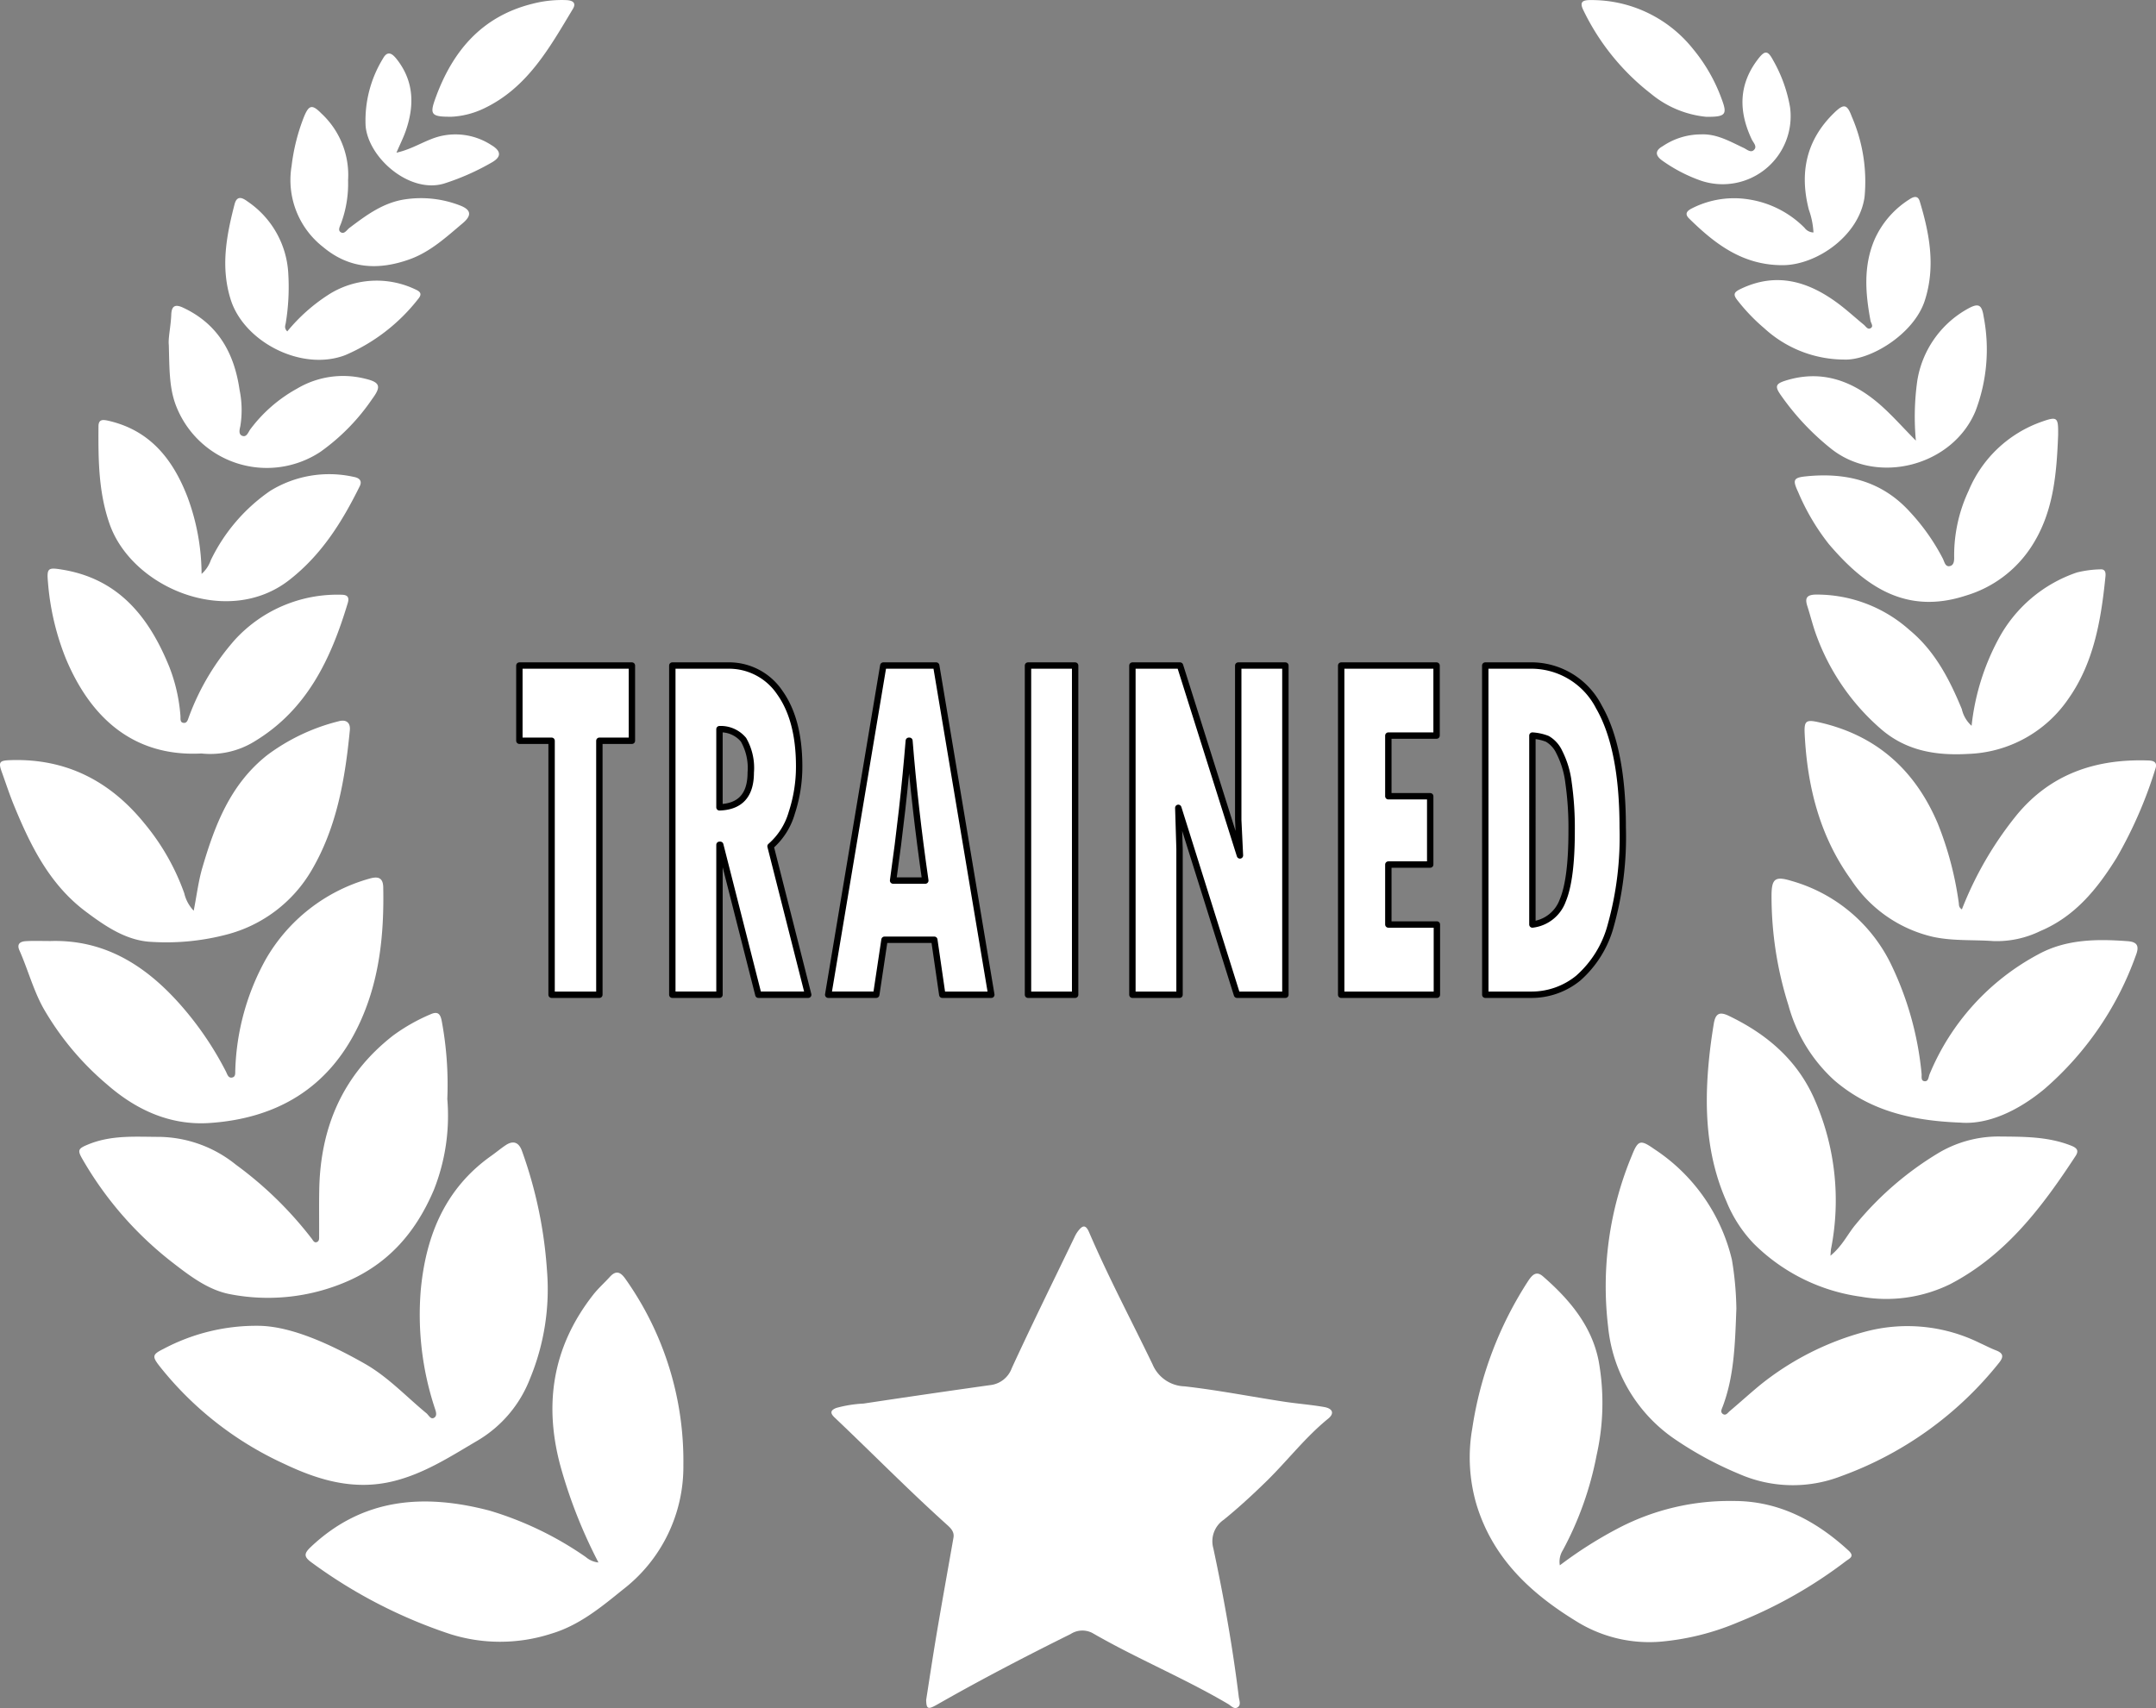 <svg id="Group_29" data-name="Group 29" xmlns="http://www.w3.org/2000/svg" xmlns:xlink="http://www.w3.org/1999/xlink" width="253.133" height="200.583" viewBox="0 0 253.133 200.583">
  <rect x="0" y="0" width="253.133" height="200.583" fill="#808080" stroke="none"/>
  <defs>
    <clipPath id="clip-path">
      <rect id="Rectangle_40" data-name="Rectangle 40" width="253.133" height="200.583" fill="#fff"/>
    </clipPath>
  </defs>
  <path id="Path_29" data-name="Path 29" d="M58.661,75.189H71.873v8.833H68.053v29.827H62.444V84.021H58.661Z" transform="translate(2.318 2.971)" fill="#fff"/>
  <path id="Path_30" data-name="Path 30" d="M58.661,75.189H71.873v8.833H68.053v29.827H62.444V84.021H58.661Z" transform="translate(2.318 2.971)" fill="#fff" stroke="#000" stroke-linecap="round" stroke-linejoin="round" stroke-width="0.75"/>
  <g id="Group_28" data-name="Group 28" transform="translate(0)">
    <g id="Group_27" data-name="Group 27" clip-path="url(#clip-path)">
      <path id="Path_31" data-name="Path 31" d="M75.935,75.189h6.45a7.182,7.182,0,0,1,6.176,3.185q2.266,3.186,2.266,8.658a17.321,17.321,0,0,1-.859,5.43,8.22,8.22,0,0,1-2.5,3.952l4.422,17.434H86.04L81.563,96.241h-.091v17.607H75.935Zm5.536,7.471v9.18q3.672-.115,3.673-4.083a6.668,6.668,0,0,0-.849-3.851,3.472,3.472,0,0,0-2.823-1.245" transform="translate(3.001 2.971)" fill="#fff"/>
      <path id="Path_32" data-name="Path 32" d="M75.935,75.189h6.45a7.182,7.182,0,0,1,6.176,3.185q2.266,3.186,2.266,8.658a17.321,17.321,0,0,1-.859,5.43,8.22,8.22,0,0,1-2.5,3.952l4.422,17.434H86.04L81.563,96.241h-.091v17.607H75.935Zm5.536,7.471v9.18q3.672-.115,3.673-4.083a6.668,6.668,0,0,0-.849-3.851A3.472,3.472,0,0,0,81.471,82.66Z" transform="translate(3.001 2.971)" fill="#fff" stroke="#000" stroke-linecap="round" stroke-linejoin="round" stroke-width="0.75"/>
      <path id="Path_33" data-name="Path 33" d="M112.692,113.849h-5.756L106,107.391h-5.847l-.969,6.457H93.542l6.469-38.66h6.212Zm-7.748-13.408q-1.243-8.629-1.864-16.419h-.073q-.658,8.022-1.846,16.419Z" transform="translate(3.696 2.971)" fill="#fff"/>
      <path id="Path_34" data-name="Path 34" d="M112.692,113.849h-5.756L106,107.391h-5.847l-.969,6.457H93.542l6.469-38.66h6.212Zm-7.748-13.408q-1.243-8.629-1.864-16.419h-.073q-.658,8.022-1.846,16.419Z" transform="translate(3.696 2.971)" fill="#fff" stroke="#000" stroke-linecap="round" stroke-linejoin="round" stroke-width="0.75"/>
      <rect id="Rectangle_38" data-name="Rectangle 38" width="5.536" height="38.66" transform="translate(120.695 78.16)" fill="#fff"/>
      <rect id="Rectangle_39" data-name="Rectangle 39" width="5.536" height="38.66" transform="translate(120.695 78.16)" fill="#fff" stroke="#000" stroke-linecap="round" stroke-linejoin="round" stroke-width="0.75"/>
      <path id="Path_35" data-name="Path 35" d="M127.9,75.189h5.592l7.034,22.3-.2-4.17V75.189h5.536v38.66h-5.682L133.288,91.9l.146,4.807v17.144H127.9Z" transform="translate(5.054 2.971)" fill="#fff"/>
      <path id="Path_36" data-name="Path 36" d="M127.9,75.189h5.592l7.034,22.3-.2-4.17V75.189h5.536v38.66h-5.682L133.288,91.9l.146,4.807v17.144H127.9Z" transform="translate(5.054 2.971)" fill="#fff" stroke="#000" stroke-linecap="round" stroke-linejoin="round" stroke-width="0.75"/>
      <path id="Path_37" data-name="Path 37" d="M151.481,75.189h11.2v8.225h-5.664v7.124h4.916v8.021h-4.916V105.6h5.7v8.253H151.481Z" transform="translate(5.986 2.971)" fill="#fff"/>
      <path id="Path_38" data-name="Path 38" d="M151.481,75.189h11.2v8.225h-5.664v7.124h4.916v8.021h-4.916V105.6h5.7v8.253H151.481Z" transform="translate(5.986 2.971)" fill="#fff" stroke="#000" stroke-linecap="round" stroke-linejoin="round" stroke-width="0.75"/>
      <path id="Path_39" data-name="Path 39" d="M167.753,75.189h5.171a8.911,8.911,0,0,1,8.168,4.85q2.8,4.851,2.8,14.176a38.658,38.658,0,0,1-1.379,11.409,12.549,12.549,0,0,1-3.856,6.284,8.663,8.663,0,0,1-5.472,1.941h-5.427Zm5.536,8.225V105.6a4.318,4.318,0,0,0,3.563-2.824q1.042-2.476,1.042-8.152a37.548,37.548,0,0,0-.366-5.689,10.7,10.7,0,0,0-1.087-3.59,3.476,3.476,0,0,0-1.406-1.55,5.773,5.773,0,0,0-1.745-.376" transform="translate(6.629 2.971)" fill="#fff"/>
      <path id="Path_40" data-name="Path 40" d="M167.753,75.189h5.171a8.911,8.911,0,0,1,8.168,4.85q2.8,4.851,2.8,14.176a38.658,38.658,0,0,1-1.379,11.409,12.549,12.549,0,0,1-3.856,6.284,8.663,8.663,0,0,1-5.472,1.941h-5.427Zm5.536,8.225V105.6a4.318,4.318,0,0,0,3.563-2.824q1.042-2.476,1.042-8.152a37.548,37.548,0,0,0-.366-5.689,10.7,10.7,0,0,0-1.087-3.59,3.476,3.476,0,0,0-1.406-1.55A5.773,5.773,0,0,0,173.289,83.414Z" transform="translate(6.629 2.971)" fill="#fff" stroke="#000" stroke-linecap="round" stroke-linejoin="round" stroke-width="0.75"/>
      <path id="Path_41" data-name="Path 41" d="M105.028,194.171c.4-2.562.81-5.286,1.269-8,.625-3.691,1.291-7.376,1.938-11.064.123-.7-.322-1.124-.778-1.534-4.52-4.07-8.781-8.409-13.19-12.593-.586-.556-.419-.866.217-1.113a14.613,14.613,0,0,1,3.187-.51q7.418-1.12,14.847-2.165a3.05,3.05,0,0,0,2.564-2c2.379-5.166,4.9-10.268,7.368-15.393a3.869,3.869,0,0,1,.39-.669c.494-.642.885-.906,1.324.12,2.263,5.27,4.955,10.335,7.445,15.5a4.211,4.211,0,0,0,3.764,2.584c3.9.44,7.755,1.2,11.633,1.794,1.576.243,3.172.357,4.74.631,1.034.181,1.234.759.479,1.372-2.694,2.19-4.794,4.954-7.26,7.364-1.605,1.569-3.253,3.087-4.99,4.5a3.048,3.048,0,0,0-1.229,3.359c1.233,5.769,2.265,11.577,2.985,17.435.052.42.288.927-.1,1.217-.43.319-.8-.161-1.143-.364-5.168-3.05-10.738-5.334-15.931-8.336a2.535,2.535,0,0,0-2.579.123c-5.3,2.625-10.541,5.355-15.677,8.284-1.043.595-1.246.532-1.272-.537" transform="translate(3.711 5.475)" fill="#fff"/>
      <path id="Path_42" data-name="Path 42" d="M196.7,148.574c-.156,4.345-.287,8.006-1.6,11.495-.105.279-.3.615-.038.843.38.326.63-.109.861-.3,1.189-1,2.334-2.045,3.529-3.032a33.37,33.37,0,0,1,12.236-6.255,19.178,19.178,0,0,1,13.607,1.3c.629.284,1.241.609,1.885.856.833.319.947.723.378,1.438a41.956,41.956,0,0,1-18.566,13.339,15.691,15.691,0,0,1-11.972-.265,41.7,41.7,0,0,1-7.717-4.2,18.132,18.132,0,0,1-7.664-13.107,39.982,39.982,0,0,1,2.808-20.127c.708-1.781,1.011-1.84,2.585-.733a21.453,21.453,0,0,1,9.145,13.018,37.8,37.8,0,0,1,.523,5.739" transform="translate(7.165 5.101)" fill="#fff"/>
      <path id="Path_43" data-name="Path 43" d="M176.579,178.14a48.914,48.914,0,0,1,6.983-4.42,28.122,28.122,0,0,1,13.347-3.134c5.322-.036,9.735,2.3,13.58,5.837.757.7.057.925-.352,1.247a53.662,53.662,0,0,1-12.573,7.134,29.973,29.973,0,0,1-9.128,2.3,16.17,16.17,0,0,1-10.013-2.447c-5.349-3.287-9.734-7.411-11.631-13.659a19.641,19.641,0,0,1-.489-8.966,43.629,43.629,0,0,1,6.548-17.272c.455-.684.937-1.258,1.739-.56,3.117,2.71,5.751,5.827,6.553,9.977a27.9,27.9,0,0,1-.25,11.048,38.815,38.815,0,0,1-3.974,11.161,2.513,2.513,0,0,0-.341,1.754" transform="translate(6.56 5.686)" fill="#fff"/>
      <path id="Path_44" data-name="Path 44" d="M68.9,177.813a58.412,58.412,0,0,1-4.359-10.952c-2.119-7.465-1.089-14.334,3.756-20.508.583-.742,1.3-1.376,1.939-2.08.745-.825,1.272-.556,1.834.242a36.977,36.977,0,0,1,6.8,21.865A18.2,18.2,0,0,1,71.763,181c-2.595,2.1-5.149,4.211-8.428,5.182a19.489,19.489,0,0,1-11.837.041,58.442,58.442,0,0,1-16.264-8.4c-.936-.674-.933-1.051-.112-1.828,6.128-5.8,13.337-6.284,21.021-4.265a39.578,39.578,0,0,1,11.265,5.439,2.7,2.7,0,0,0,1.5.645" transform="translate(1.364 5.681)" fill="#fff"/>
      <path id="Path_45" data-name="Path 45" d="M29.836,150.6c3.655.095,8.047,2.035,12.287,4.44,2.732,1.55,4.858,3.851,7.249,5.823.282.232.511.786.918.529s.172-.8.048-1.191a35.018,35.018,0,0,1-1.627-13.781c.59-6.37,2.845-11.957,8.318-15.812.563-.4,1.091-.846,1.664-1.227.914-.6,1.544-.3,1.9.677a51.393,51.393,0,0,1,2.934,13.987A27.442,27.442,0,0,1,61.54,156.8a14.518,14.518,0,0,1-6.14,7.267c-3.193,1.876-6.287,3.908-9.986,4.8-4.584,1.1-8.735-.149-12.764-2.069a39.7,39.7,0,0,1-14.62-11.478c-.872-1.124-.835-1.357.446-1.994A23.219,23.219,0,0,1,29.836,150.6" transform="translate(0.689 5.1)" fill="#fff"/>
      <path id="Path_46" data-name="Path 46" d="M52.16,124.484a23.625,23.625,0,0,1-1.573,10.727c-2.188,5.15-5.577,9.005-11.033,11.1A23.344,23.344,0,0,1,26.74,147.48c-2.509-.451-4.629-2.023-6.651-3.589A41.577,41.577,0,0,1,9.273,131.508c-.553-.972-.419-1.157.7-1.62,2.679-1.109,5.414-.914,8.155-.9a14.6,14.6,0,0,1,9.207,3.263,43.876,43.876,0,0,1,8.943,8.733c.141.2.282.495.6.346.274-.13.235-.442.236-.691.009-1.81-.02-3.621.014-5.429.131-7.344,2.76-13.505,8.653-18.109a21.659,21.659,0,0,1,4.374-2.49c.9-.414,1.2-.074,1.363.818a40.69,40.69,0,0,1,.648,9.059" transform="translate(0.354 4.522)" fill="#fff"/>
      <path id="Path_47" data-name="Path 47" d="M207.285,142.948c1.429-1.163,2.035-2.582,3-3.711a37.689,37.689,0,0,1,9.523-8.258,13.792,13.792,0,0,1,7.212-2.037c2.892.029,5.764-.018,8.524,1.071.7.275.945.582.526,1.221-3.921,5.987-8.178,11.649-14.741,15.058a17.031,17.031,0,0,1-10.445,1.466,22.058,22.058,0,0,1-12.613-6.251,15.709,15.709,0,0,1-3.2-4.969c-2.33-5.279-2.6-10.831-2.056-16.471.14-1.455.341-2.907.576-4.349.2-1.218.663-1.478,1.78-.941,4.571,2.2,8.2,5.329,10.2,10.146a29.469,29.469,0,0,1,1.793,17.208c-.031.161-.031.327-.074.817" transform="translate(7.618 4.525)" fill="#fff"/>
      <path id="Path_48" data-name="Path 48" d="M222.229,127.911c-6.035-.227-10.768-1.536-14.759-4.951a18.429,18.429,0,0,1-5.391-8.806,42.4,42.4,0,0,1-1.993-12.841c0-2.057.409-2.379,2.365-1.778a18.641,18.641,0,0,1,11.593,9.636,37.628,37.628,0,0,1,3.658,12.986c.037.322-.106.826.311.891.514.08.493-.493.631-.821a28.158,28.158,0,0,1,12.776-14.083c3.265-1.782,6.874-1.807,10.481-1.537,1.037.077,1.411.489.979,1.614a37.3,37.3,0,0,1-10.748,15.74c-3.03,2.523-6.622,4.233-9.9,3.95" transform="translate(7.907 3.923)" fill="#fff"/>
      <path id="Path_49" data-name="Path 49" d="M5.816,106.595c6.279-.2,11.058,2.782,15.074,7.245a38.018,38.018,0,0,1,5.55,8.073c.165.321.275.838.778.7.4-.11.3-.567.326-.9a28.56,28.56,0,0,1,3.56-12.943,20.379,20.379,0,0,1,12.109-9.481c.886-.264,1.67-.307,1.7.972.115,5.653-.455,11.19-2.955,16.362-3.509,7.26-9.555,10.8-17.4,11.338-4.607.318-8.608-1.5-12.045-4.5a33.66,33.66,0,0,1-7.5-8.975c-1.2-2.168-1.818-4.557-2.816-6.8-.353-.8.152-1.044.779-1.078.946-.052,1.9-.014,2.845-.014" transform="translate(0.082 3.918)" fill="#fff"/>
      <path id="Path_50" data-name="Path 50" d="M222.291,103.571a41.552,41.552,0,0,1,6.439-11.083c3.987-4.838,9.3-6.6,15.4-6.4.576.018,1.176.123.871,1a50.875,50.875,0,0,1-4.524,10.394c-2.265,3.653-4.878,6.906-8.975,8.636A11.675,11.675,0,0,1,226,107.3c-2.356-.175-4.707.011-7.077-.493a15.722,15.722,0,0,1-9.631-6.7c-3.685-5.095-5.153-10.935-5.46-17.115-.079-1.582.151-1.734,1.729-1.376,6.7,1.518,11.223,5.6,13.88,11.838a39.192,39.192,0,0,1,2.479,9.342c.037.24-.031.525.369.783" transform="translate(8.054 3.219)" fill="#fff"/>
      <path id="Path_51" data-name="Path 51" d="M22.743,103.736c.358-1.822.55-3.447,1-5,1.474-5.041,3.3-9.873,7.665-13.3a23.485,23.485,0,0,1,8.355-3.95c.859-.243,1.4.145,1.312,1.05-.559,5.73-1.52,11.38-4.481,16.433a16.276,16.276,0,0,1-10.051,7.583,27.875,27.875,0,0,1-8.713.845c-2.939-.12-5.415-1.8-7.756-3.557C5.817,100.65,3.59,96.108,1.645,91.376,1.121,90.1.694,88.787.227,87.491c-.44-1.219-.312-1.4,1.029-1.44,6.528-.21,11.688,2.466,15.732,7.466a26.942,26.942,0,0,1,4.644,8.16,4.426,4.426,0,0,0,1.111,2.059" transform="translate(0 3.217)" fill="#fff"/>
      <path id="Path_52" data-name="Path 52" d="M223.42,82.693a27.7,27.7,0,0,1,3.136-10.155,16.422,16.422,0,0,1,9.236-7.853,12.547,12.547,0,0,1,2.684-.362c.616-.064.712.332.662.83-.509,5.059-1.35,10.093-4.324,14.327a14.849,14.849,0,0,1-11.808,6.515c-3.822.219-7.307-.373-10.262-2.952A26.608,26.608,0,0,1,205.2,72.079c-.419-1.129-.7-2.309-1.07-3.457-.3-.933-.065-1.315.991-1.339a16.342,16.342,0,0,1,11.005,4.16c2.987,2.465,4.7,5.79,6.144,9.287a3.758,3.758,0,0,0,1.148,1.963" transform="translate(8.062 2.542)" fill="#fff"/>
      <path id="Path_53" data-name="Path 53" d="M23.432,85.948c-8.29.424-13.194-4.581-15.944-11.221a30.31,30.31,0,0,1-2.07-8.91c-.153-1.663.035-1.726,1.665-1.462,6.67,1.082,10.218,5.615,12.571,11.39a19.831,19.831,0,0,1,1.32,5.783c.027.316-.09.791.387.828.423.033.491-.422.614-.73a28.588,28.588,0,0,1,5.411-9.055,16.323,16.323,0,0,1,12.5-5.267c.7.005.937.292.733.973-1.964,6.53-4.751,12.493-10.91,16.23a9.87,9.87,0,0,1-6.28,1.44" transform="translate(0.212 2.539)" fill="#fff"/>
      <path id="Path_54" data-name="Path 54" d="M23.228,65.525a3.786,3.786,0,0,0,1.077-1.6,20.859,20.859,0,0,1,6.985-8.156,13.2,13.2,0,0,1,9.822-1.635c.567.1,1.019.415.688,1.085-2.074,4.2-4.49,8.08-8.307,11.044-7.214,5.6-18.429.912-21.061-6.595-1.319-3.762-1.332-7.6-1.308-11.477.005-.847.514-.8,1.159-.654,4.889,1.113,7.571,4.521,9.274,8.908a26.24,26.24,0,0,1,1.671,9.076" transform="translate(0.439 1.875)" fill="#fff"/>
      <path id="Path_55" data-name="Path 55" d="M233.636,49.162c-.186,4.676-.535,9.3-3.277,13.365a13.887,13.887,0,0,1-7.539,5.543c-7.052,2.313-11.879-1.076-16.117-6.055a26.448,26.448,0,0,1-3.6-6.112c-.652-1.4-.573-1.677.918-1.83,4.7-.483,8.926.541,12.214,4.178a24.667,24.667,0,0,1,3.862,5.483c.185.371.279.974.792.883.568-.1.542-.736.535-1.185a17.856,17.856,0,0,1,1.687-7.643,14.5,14.5,0,0,1,8.569-8.123c1.851-.657,1.98-.543,1.952,1.5" transform="translate(8.01 1.869)" fill="#fff"/>
      <path id="Path_56" data-name="Path 56" d="M19.067,39.142c-.091-.817.237-2.175.287-3.549.038-1.033.449-1.27,1.4-.822,4.12,1.929,6.005,5.37,6.623,9.67a11.71,11.71,0,0,1,.088,4.235c-.082.377-.257.978.244,1.15s.681-.428.913-.755a17.153,17.153,0,0,1,5.508-4.8,10.569,10.569,0,0,1,7.987-1.161c1.779.417,1.9.92.849,2.349A24.559,24.559,0,0,1,36.863,51.7a11.426,11.426,0,0,1-17.021-5.61c-.737-2.049-.7-4.228-.775-6.947" transform="translate(0.753 1.365)" fill="#fff"/>
      <path id="Path_57" data-name="Path 57" d="M217.009,50.383a30.489,30.489,0,0,1,.161-7A11.787,11.787,0,0,1,223,34.955c1.342-.767,1.747-.607,1.974.9a20.3,20.3,0,0,1-.958,11.039c-2.663,6.447-11.468,8.77-16.926,4.465a30.06,30.06,0,0,1-5.915-6.287c-.74-1.044-.665-1.366.552-1.744,4.217-1.311,7.82.018,11,2.764,1.446,1.253,2.714,2.708,4.286,4.294" transform="translate(7.931 1.364)" fill="#fff"/>
      <path id="Path_58" data-name="Path 58" d="M208.7,41.346a13.921,13.921,0,0,1-9.282-3.658,22.114,22.114,0,0,1-3.132-3.255c-.6-.743-.448-1,.35-1.386,4.181-2,7.889-.9,11.37,1.667,1.073.792,2.054,1.7,3.089,2.549.243.2.465.648.844.363.289-.216-.012-.551-.065-.834-.6-3.208-.862-6.393.463-9.517a10.74,10.74,0,0,1,4.077-4.727c.466-.314,1.009-.54,1.238.215,1.163,3.835,1.874,7.7.591,11.663s-6.478,7.094-9.544,6.918" transform="translate(7.742 0.879)" fill="#fff"/>
      <path id="Path_59" data-name="Path 59" d="M32.723,38.036a20.755,20.755,0,0,1,5.05-4.445,10.534,10.534,0,0,1,9.916-.523c.625.278.949.531.362,1.208a21.672,21.672,0,0,1-8.506,6.54c-5.126,1.971-11.9-1.547-13.466-6.526-1.2-3.818-.5-7.485.452-11.175.292-1.13.97-.752,1.555-.321a10.905,10.905,0,0,1,4.758,8.478,26.109,26.109,0,0,1-.3,5.791c-.047.279-.212.581.18.973" transform="translate(1.005 0.884)" fill="#fff"/>
      <path id="Path_60" data-name="Path 60" d="M205.388,26.824a9.36,9.36,0,0,0-.541-2.673c-1.12-4.339-.315-8.189,2.973-11.376,1.139-1.106,1.517-1.03,2.061.429a19.159,19.159,0,0,1,1.507,9.442c-.627,4.571-5.633,8.012-9.614,8.021-4.687.011-7.925-2.473-10.988-5.482-.645-.633-.1-.985.442-1.246a10.888,10.888,0,0,1,6.665-.98,11.734,11.734,0,0,1,6.445,3.317,1.342,1.342,0,0,0,1.049.549" transform="translate(7.528 0.475)" fill="#fff"/>
      <path id="Path_61" data-name="Path 61" d="M39.57,20.7a13.393,13.393,0,0,1-.8,4.987c-.122.36-.427.835-.1,1.081.443.333.747-.246,1.054-.476,2-1.508,3.991-3,6.595-3.369a12.682,12.682,0,0,1,6.359.714c1.365.517,1.441,1.183.343,2.108-1.943,1.637-3.816,3.378-6.281,4.25-3.616,1.279-7.02,1.112-10.087-1.452a9.974,9.974,0,0,1-3.714-9.527,23.214,23.214,0,0,1,1.442-5.747c.579-1.415.952-1.546,2.055-.423A9.869,9.869,0,0,1,39.57,20.7" transform="translate(1.297 0.478)" fill="#fff"/>
      <path id="Path_62" data-name="Path 62" d="M51.167,13.706c-2.442.03-2.663-.234-2.01-2.062C51.152,6.053,54.6,1.919,60.622.434A13.6,13.6,0,0,1,64.593.015c.707.037,1.172.314.738,1.034-2.752,4.573-5.345,9.292-10.508,11.718a9.989,9.989,0,0,1-3.655.939" transform="translate(1.93 0)" fill="#fff"/>
      <path id="Path_63" data-name="Path 63" d="M193.25,13.716A11.985,11.985,0,0,1,186.768,11a27.538,27.538,0,0,1-7.9-9.747C178.314.168,178.8,0,179.746.008A15.228,15.228,0,0,1,191.7,5.728a19.818,19.818,0,0,1,3.428,6.032c.618,1.676.405,1.988-1.878,1.955" transform="translate(7.059 0)" fill="#fff"/>
      <path id="Path_64" data-name="Path 64" d="M192.318,15.546c1.859-.079,3.4.836,5,1.582.375.175.811.6,1.181.277.481-.416-.031-.87-.217-1.262-1.571-3.307-1.561-6.483.755-9.469.793-1.022,1.13-.982,1.739.15a16.9,16.9,0,0,1,2,5.553,7.985,7.985,0,0,1-10.48,8.6,18.1,18.1,0,0,1-4.569-2.384c-.838-.624-.763-1.182.1-1.662a8.019,8.019,0,0,1,4.5-1.383" transform="translate(7.394 0.235)" fill="#fff"/>
      <path id="Path_65" data-name="Path 65" d="M44.917,17.691c1.952-.436,3.375-1.481,5.052-1.914a7.7,7.7,0,0,1,6.069,1.009c1.217.718,1.222,1.416.028,2.078a28.561,28.561,0,0,1-5.539,2.447c-4.063,1.236-8.922-3.013-9.233-6.784A13.933,13.933,0,0,1,43.33,6.642c.594-1.09,1.2-.473,1.675.14,1.981,2.569,2.024,5.394,1.012,8.325-.275.8-.662,1.564-1.1,2.583" transform="translate(1.63 0.239)" fill="#fff"/>
    </g>
  </g>
</svg>

